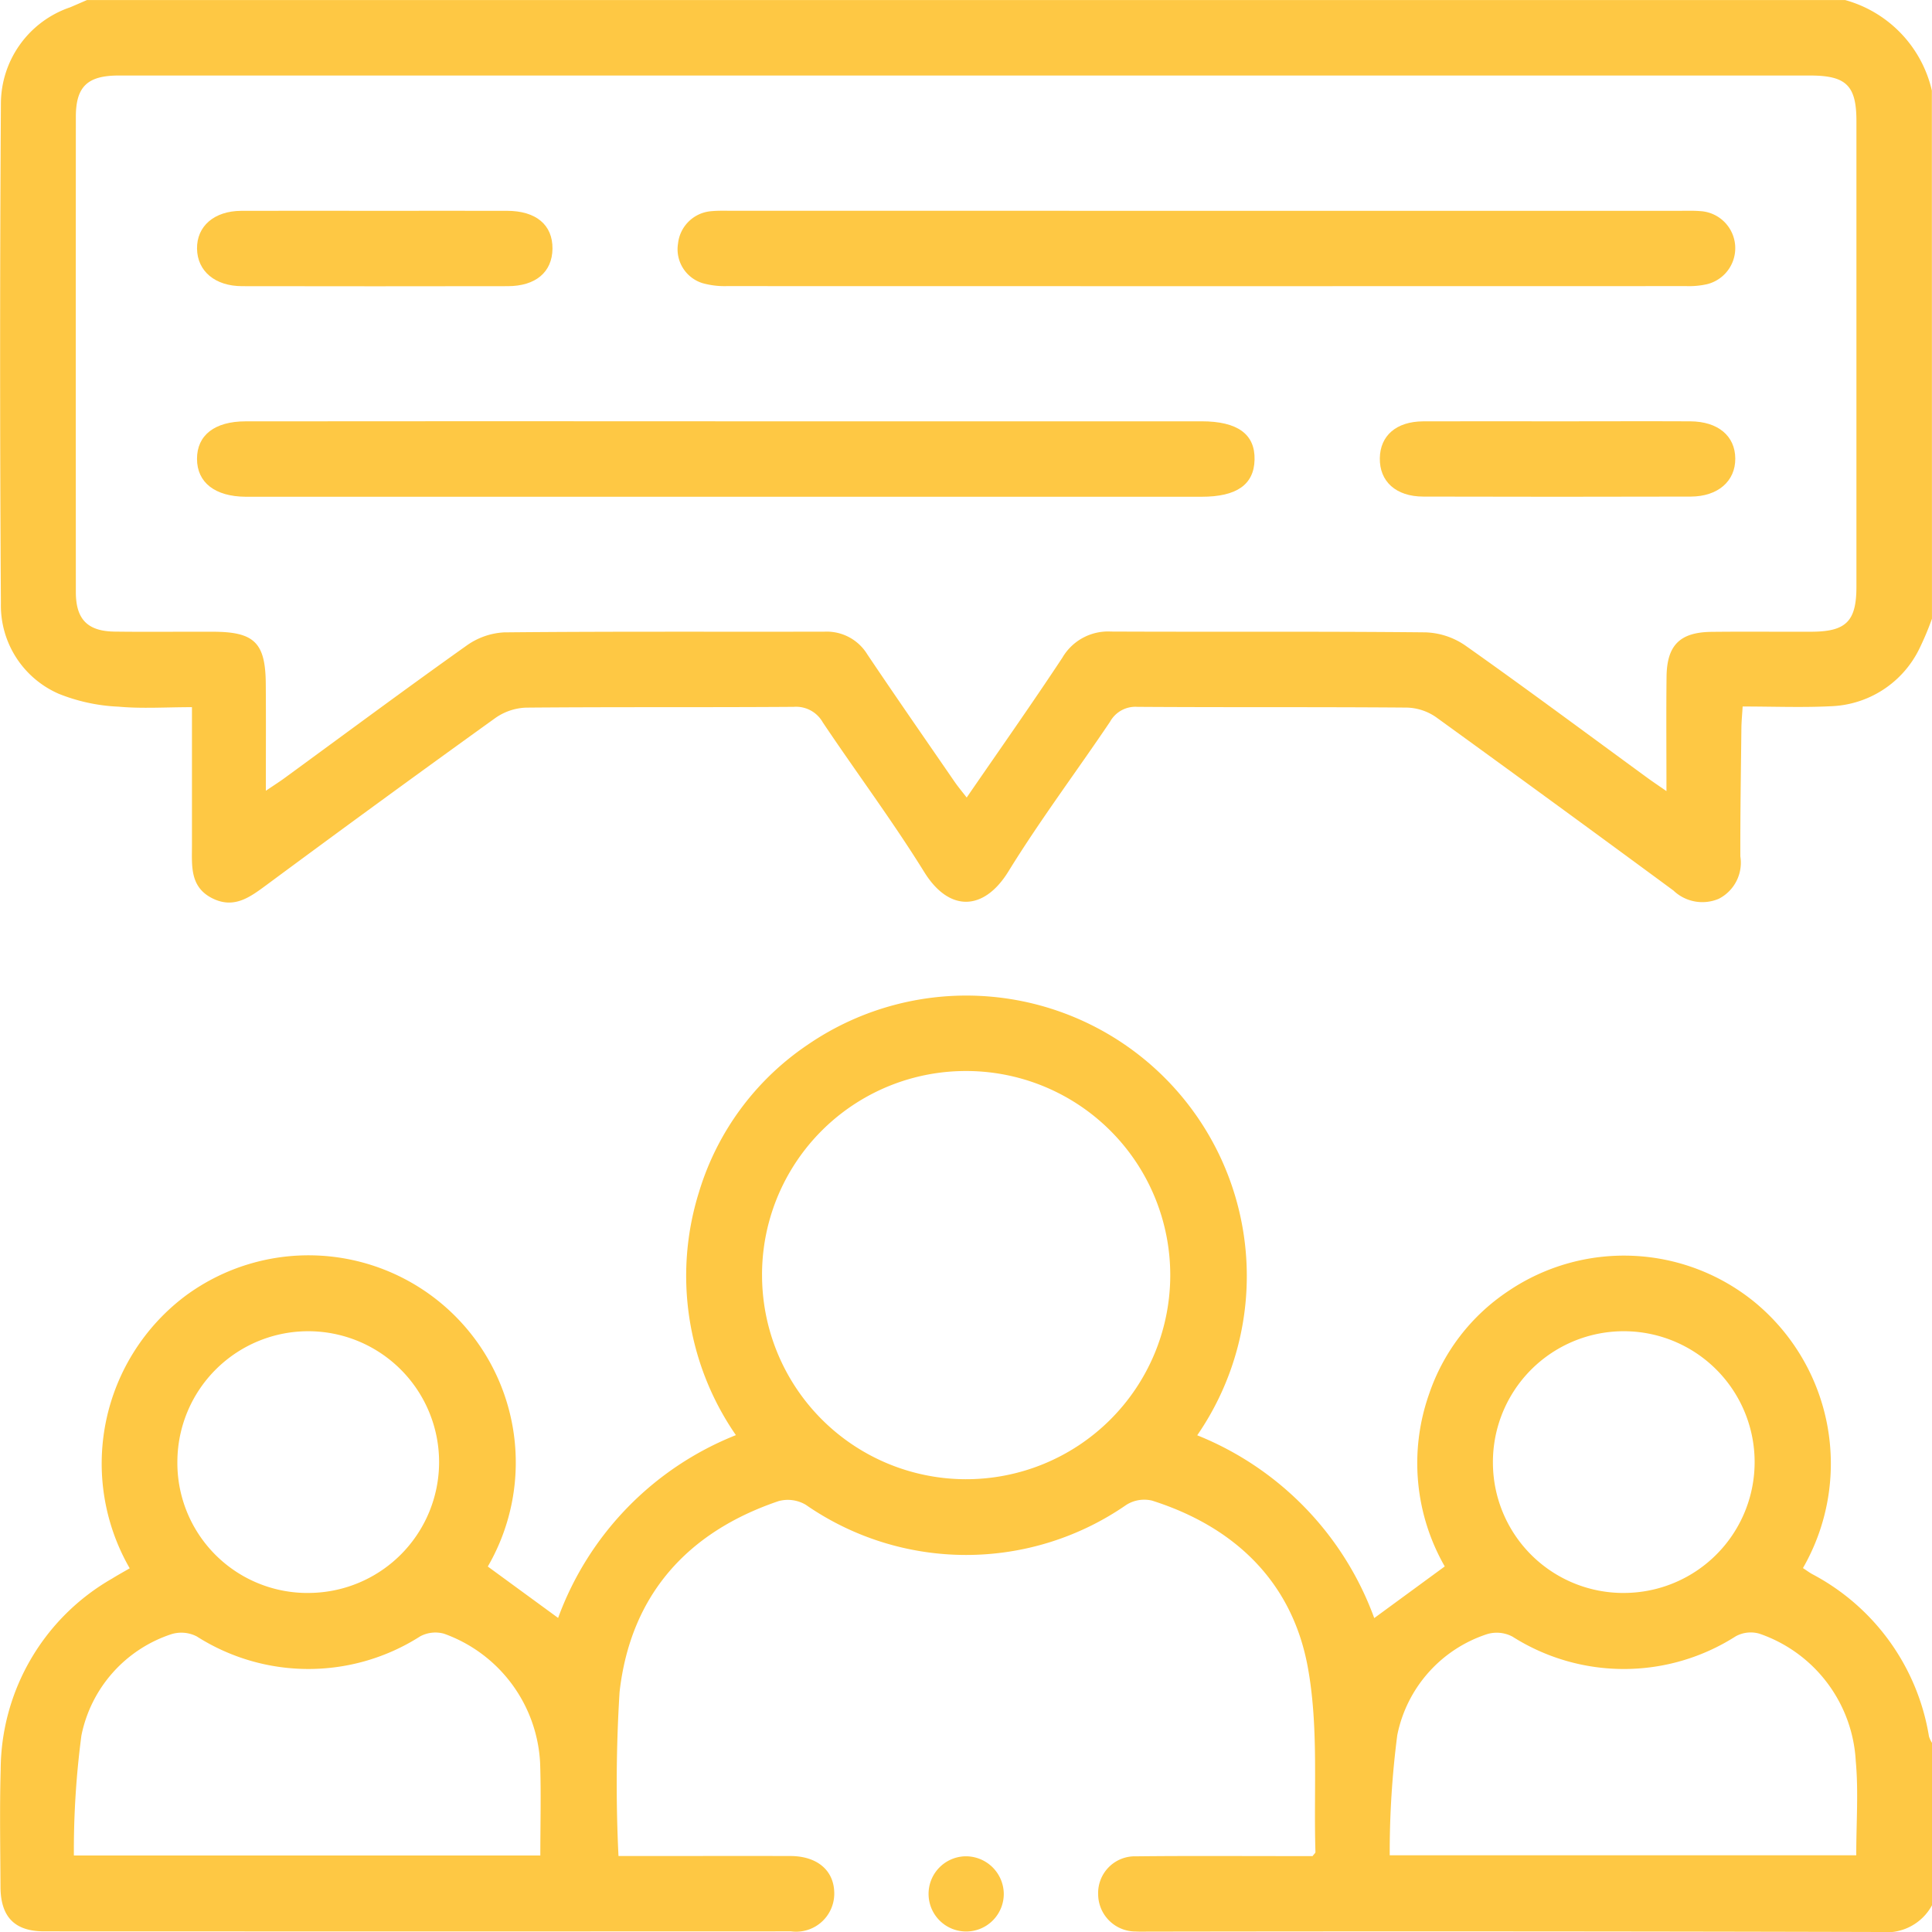 <svg xmlns="http://www.w3.org/2000/svg" width="101" height="101.002" viewBox="0 0 101 101.002">
  <g id="Icon-18" transform="translate(-279.199 -316.576)">
    <path id="Path_3314" data-name="Path 3314" d="M380.2,443.846a2.7,2.7,0,0,1-2.682,1.4q-19.127-.051-38.255-.021c-.23,0-.461.008-.69-.005a1.956,1.956,0,0,1-1.965-1.93,1.92,1.92,0,0,1,1.987-2c2.694-.031,5.39-.011,8.085-.012h1.137c.078-.107.151-.161.15-.212-.1-3.244.179-6.559-.409-9.712-.827-4.426-3.824-7.295-8.14-8.662a1.764,1.764,0,0,0-1.329.219,14.706,14.706,0,0,1-16.768,0,1.843,1.843,0,0,0-1.419-.191c-4.793,1.623-7.741,4.935-8.313,9.975a77.415,77.415,0,0,0-.057,8.579h1.4c2.531,0,5.061-.007,7.592,0,1.432.005,2.31.788,2.288,2.005a1.993,1.993,0,0,1-2.262,1.933q-19.522.008-39.045,0c-1.541,0-2.272-.756-2.28-2.322-.009-2.038-.048-4.077.009-6.113a11.572,11.572,0,0,1,5.829-10.009c.3-.187.613-.358.917-.535a10.967,10.967,0,0,1,2.942-14.264A10.833,10.833,0,0,1,304.7,426.14l3.676,2.687a16.307,16.307,0,0,1,9.294-9.556,14.641,14.641,0,0,1-1.929-12.708,14.252,14.252,0,0,1,5.681-7.7,14.663,14.663,0,0,1,20.365,20.416,16.32,16.32,0,0,1,9.254,9.556l3.686-2.7a10.862,10.862,0,0,1-.823-9,10.5,10.5,0,0,1,4.122-5.38,10.8,10.8,0,0,1,12.935.592,10.94,10.94,0,0,1,2.491,13.874c.157.1.312.218.479.312a11.718,11.718,0,0,1,6.11,8.49,1.47,1.47,0,0,0,.163.344Zm-61.163-32.965a10.67,10.67,0,1,0,10.744-10.645A10.653,10.653,0,0,0,319.036,410.881Zm-11.591,30.366c0-1.664.043-3.238-.01-4.809a7.584,7.584,0,0,0-5.027-6.787,1.686,1.686,0,0,0-1.242.138,10.858,10.858,0,0,1-11.678.007,1.758,1.758,0,0,0-1.334-.118,7.036,7.036,0,0,0-4.7,5.295,45.843,45.843,0,0,0-.394,6.274Zm68.793-.012c0-1.709.121-3.326-.025-4.919a7.467,7.467,0,0,0-5.042-6.667,1.631,1.631,0,0,0-1.24.142,10.859,10.859,0,0,1-11.664.014,1.75,1.75,0,0,0-1.329-.13,7,7,0,0,0-4.694,5.279,47.594,47.594,0,0,0-.395,6.281Zm-12.144-13.714a6.841,6.841,0,1,0-6.85-6.786A6.82,6.82,0,0,0,364.094,427.522Zm-68.8,0a6.841,6.841,0,1,0-6.823-6.911A6.8,6.8,0,0,0,295.3,427.522Z" transform="translate(0 -27.67)" fill="#fec844"/>
    <path id="Path_3315" data-name="Path 3315" d="M380.2,348.921a15.16,15.16,0,0,1-.68,1.611,5.356,5.356,0,0,1-4.581,2.963c-1.5.077-3.014.015-4.636.015-.027.446-.061.791-.065,1.136-.025,2.234-.061,4.468-.055,6.7a2.117,2.117,0,0,1-1.126,2.215,2.187,2.187,0,0,1-2.372-.43q-6.186-4.558-12.411-9.064a2.808,2.808,0,0,0-1.519-.5c-4.7-.038-9.4-.007-14.094-.039a1.516,1.516,0,0,0-1.43.781c-1.761,2.614-3.659,5.141-5.311,7.822-1.282,2.08-3.095,2.14-4.4.035-1.66-2.676-3.55-5.207-5.305-7.826a1.6,1.6,0,0,0-1.516-.812c-4.665.033-9.33,0-14,.041a2.98,2.98,0,0,0-1.6.541q-6,4.315-11.937,8.71c-.866.637-1.706,1.293-2.858.718-1.176-.588-1.069-1.685-1.067-2.741,0-2.36,0-4.72,0-7.252-1.376,0-2.615.085-3.836-.026a9.451,9.451,0,0,1-3.126-.673,5.035,5.035,0,0,1-3.026-4.722q-.081-13.058,0-26.118a5.334,5.334,0,0,1,3.624-5.049c.293-.124.585-.253.877-.379h91.909a6.4,6.4,0,0,1,4.536,4.733Zm-87.1,8.994c.48-.324.748-.494,1-.68,3.156-2.306,6.294-4.637,9.481-6.9a3.714,3.714,0,0,1,1.972-.7c5.585-.055,11.172-.025,16.758-.037a2.485,2.485,0,0,1,2.23,1.184c1.5,2.234,3.039,4.446,4.566,6.665.178.258.381.5.631.822,1.713-2.491,3.394-4.876,5-7.307a2.762,2.762,0,0,1,2.531-1.37c5.487.025,10.976-.014,16.463.042a3.891,3.891,0,0,1,2.074.688c3.192,2.254,6.328,4.589,9.484,6.893.271.2.55.385,1.03.718,0-2.17-.017-4.073.005-5.977.018-1.653.7-2.329,2.349-2.348,1.741-.02,3.483,0,5.225-.007,1.814-.007,2.351-.544,2.352-2.348q0-12.175,0-24.35c0-1.856-.533-2.378-2.42-2.379H340.023q-27.308,0-54.615,0c-1.635,0-2.241.58-2.241,2.16q-.006,12.422,0,24.843c0,1.425.61,2.049,2.03,2.068,1.709.023,3.417,0,5.126.007,2.176,0,2.758.569,2.773,2.726C293.11,354.118,293.1,355.91,293.1,357.915Z" transform="translate(-0.003)" fill="#fec844"/>
    <path id="Path_3316" data-name="Path 3316" d="M357.483,467.163a1.966,1.966,0,1,1-2.033-1.95A1.983,1.983,0,0,1,357.483,467.163Z" transform="translate(-25.809 -51.594)" fill="#fec844"/>
    <path id="Path_3317" data-name="Path 3317" d="M361.078,333.454H385.92c.328,0,.659-.011.985.016a1.94,1.94,0,0,1,.37,3.821,4.28,4.28,0,0,1-1.071.1q-25.089.007-50.178,0a4.258,4.258,0,0,1-1.259-.153,1.855,1.855,0,0,1-1.286-2.074,1.9,1.9,0,0,1,1.768-1.692c.359-.033.722-.019,1.084-.019Z" transform="translate(-18.836 -5.858)" fill="#fec844"/>
    <path id="Path_3318" data-name="Path 3318" d="M322.647,350.31q12.421,0,24.842,0,2.822,0,2.771,2.011c-.031,1.3-.936,1.933-2.766,1.933H297.515c-1.6-.012-2.538-.742-2.541-1.978s.917-1.963,2.536-1.964Q310.079,350.3,322.647,350.31Z" transform="translate(-5.476 -11.709)" fill="#fec844"/>
    <path id="Path_3319" data-name="Path 3319" d="M399.026,350.309c2.3,0,4.594-.011,6.89,0,1.452.009,2.343.767,2.349,1.948s-.906,1.982-2.328,1.986q-6.988.019-13.976,0c-1.44,0-2.3-.794-2.278-2.012.02-1.173.857-1.91,2.256-1.921C394.3,350.3,396.663,350.309,399.026,350.309Z" transform="translate(-38.35 -11.707)" fill="#fec844"/>
    <path id="Path_3320" data-name="Path 3320" d="M304.378,333.455c2.264,0,4.529-.005,6.794,0,1.53,0,2.4.737,2.385,1.986-.016,1.217-.874,1.951-2.338,1.953q-6.942.012-13.884,0c-1.419,0-2.343-.786-2.36-1.958s.89-1.974,2.312-1.98C299.651,333.447,302.015,333.455,304.378,333.455Z" transform="translate(-5.476 -5.858)" fill="#fec844"/>
  </g>
</svg>

